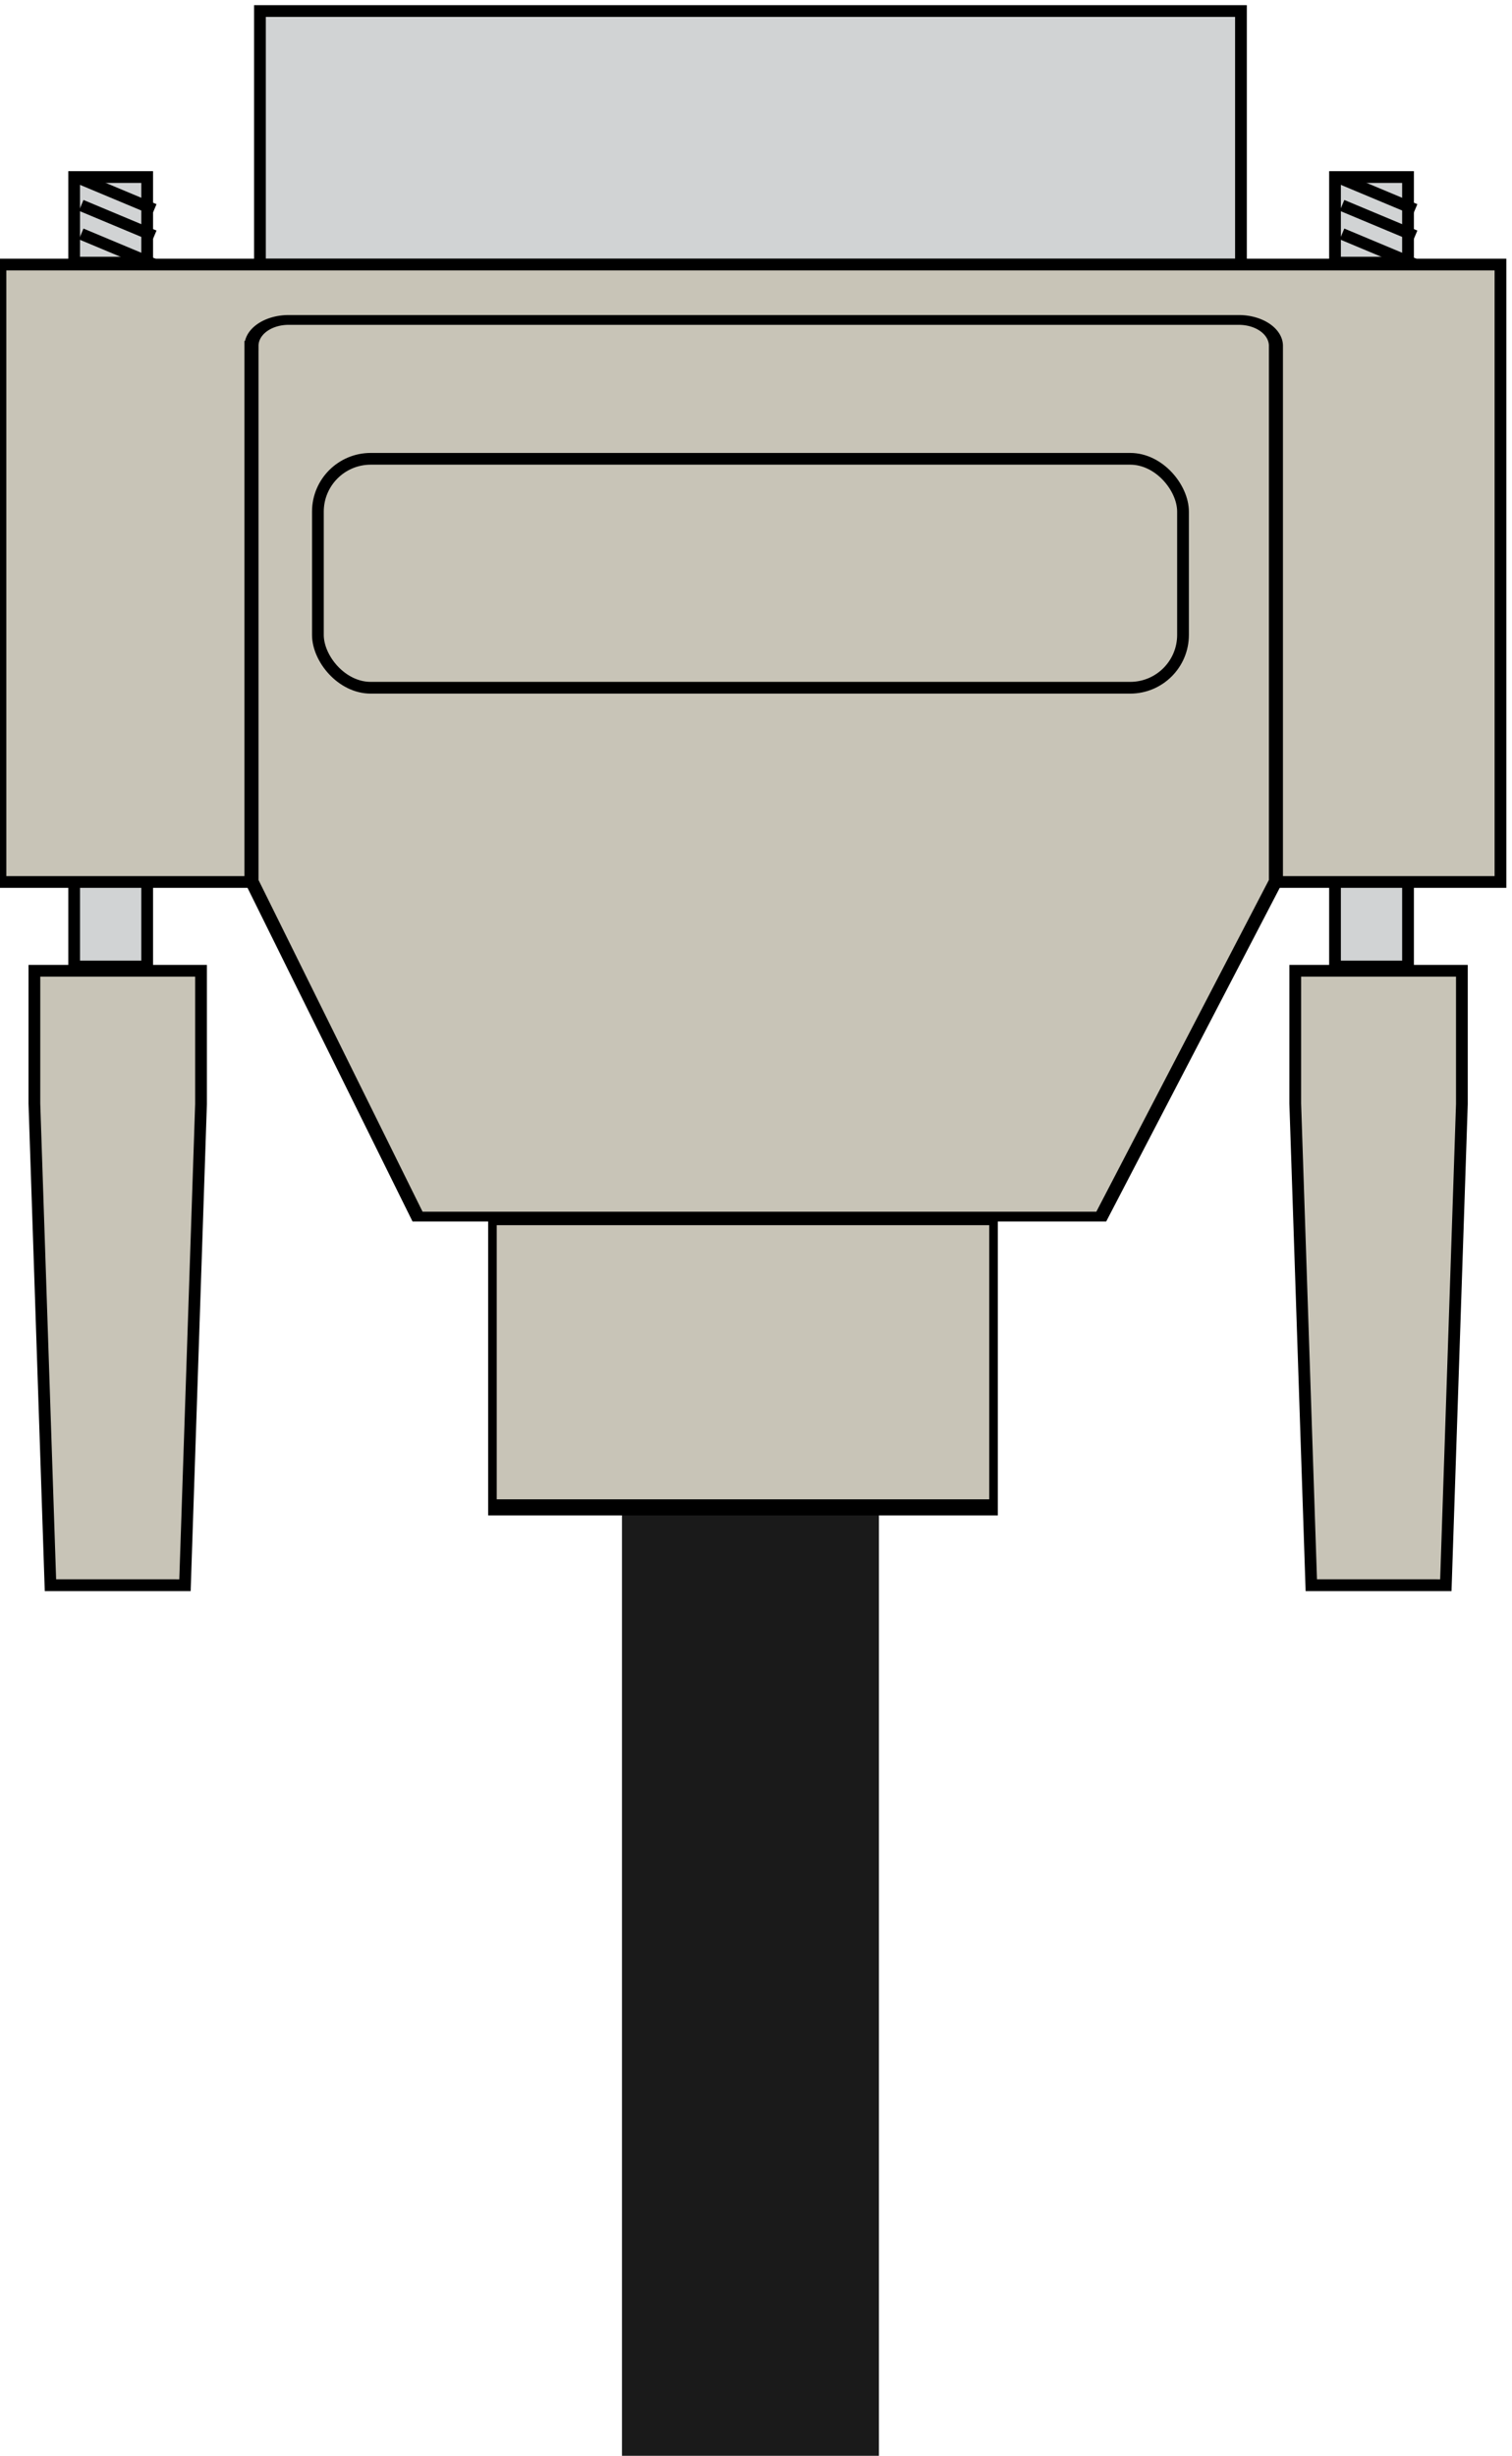 <?xml version="1.0" encoding="UTF-8" standalone="no"?>
<!-- Created with Inkscape (http://www.inkscape.org/) -->

<svg
   version="1.1"
   id="svg2"
   width="128.75"
   height="209.125"
   viewBox="0 0 128.75 209.125"
   xml:space="preserve"
   xmlns="http://www.w3.org/2000/svg"
   xmlns:svg="http://www.w3.org/2000/svg"
   xmlns:rdf="http://www.w3.org/1999/02/22-rdf-syntax-ns#"
   xmlns:cc="http://creativecommons.org/ns#"
   xmlns:dc="http://purl.org/dc/elements/1.1/"><title
     id="title1">Open Connector Graphics</title><defs
     id="defs6"><linearGradient
       id="linearGradient5590"><stop
         id="stop5592"
         offset="0"
         style="stop-color:#a91616;stop-opacity:1;" /></linearGradient><linearGradient
       id="linearGradient5660"><stop
         id="stop5662"
         offset="0"
         style="stop-color:#000000;stop-opacity:1;" /></linearGradient><style
       type="text/css"
       id="style1">
	.st0{fill:none;stroke:#000000;stroke-width:7;stroke-miterlimit:10;}
	.st1{fill:none;stroke:#000000;stroke-width:3;stroke-miterlimit:10;}
	.st2{fill:none;stroke:#000000;stroke-width:4;stroke-miterlimit:10;}
</style></defs><g
     id="g2466"
     transform="matrix(1.333,0,0,-1.333,-2012.379,2611.328)"
     style="display:inline">








<style
   type="text/css"
   id="style1-5">
	.st0{fill:none;stroke:#000;stroke-width:2;}
	.st1{fill:#fff;stroke:#000;stroke-width:2;stroke-linejoin:round;}
	.st2{font-family:Liberation Sans,Arial;}
	.st3{font-size:17px;}
</style>










<rect
   style="fill:#1a1a1a;fill-opacity:1;stroke:none;stroke-width:0.75;stroke-dasharray:none"
   id="rect262"
   width="16.415"
   height="70.461"
   x="1549.393"
   y="-1871.986"
   transform="scale(1,-1)"
   clip-path="none" /><path
   d="m 1380.406,345.208 h -5.131 v 6.008 h 5.131 z"
   style="fill:#d1d3d4;fill-opacity:1;fill-rule:nonzero;stroke:#000000;stroke-width:0.825;stroke-linecap:butt;stroke-linejoin:miter;stroke-miterlimit:10;stroke-dasharray:none;stroke-opacity:1"
   id="path282"
   clip-path="none"
   transform="matrix(0.909,0,0,0.91,264.274,1583.102)" /><path
   d="m 1380.406,345.208 h -5.131 v 6.008 h 5.131 z"
   style="fill:#d1d3d4;fill-opacity:1;fill-rule:nonzero;stroke:#000000;stroke-width:0.825;stroke-linecap:butt;stroke-linejoin:miter;stroke-miterlimit:10;stroke-dasharray:none;stroke-opacity:1"
   id="path285"
   clip-path="none"
   transform="matrix(0.909,0,0,0.91,344.817,1583.102)" /><path
   d="m 1512.884,1857.719 -1.026,30.773 9e-4,8.479 h 10.644 v -8.513 l -1.025,-30.739 z"
   style="fill:#c8c4b7;fill-opacity:1;fill-rule:nonzero;stroke:#000000;stroke-width:0.75;stroke-dasharray:none;stroke-opacity:1"
   id="path283"
   clip-path="none" /><path
   d="m 1593.428,1857.719 -1.026,30.773 9e-4,8.479 h 10.644 v -8.513 l -1.025,-30.739 z"
   style="fill:#c8c4b7;fill-opacity:1;fill-rule:nonzero;stroke:#000000;stroke-width:0.75;stroke-dasharray:none;stroke-opacity:1"
   id="path287"
   clip-path="none" /><path
   d="m 1402.936,332.314 h 32.829 v -10.121 h -32.829 z"
   style="fill:#c8c4b7;fill-opacity:1;fill-rule:nonzero;stroke:#000000;stroke-width:0.561;stroke-dasharray:none;stroke-opacity:1"
   id="path263"
   clip-path="none"
   transform="matrix(0.975,0,0,1.832,173.257,1272.434)" /><path
   d="m 1588.934,1942.085 h -62.667 v 16.196 h 62.667 z"
   style="fill:#d1d3d4;fill-opacity:1;fill-rule:nonzero;stroke:#000000;stroke-width:0.75;stroke-linecap:butt;stroke-linejoin:miter;stroke-miterlimit:10;stroke-dasharray:none;stroke-opacity:1"
   id="path2790-1-5"
   clip-path="none" /><path
   d="m 1380.406,409.002 h -5.131 v 6.008 h 5.131 z"
   style="fill:#d1d3d4;fill-opacity:1;fill-rule:nonzero;stroke:#000000;stroke-width:0.825;stroke-linecap:butt;stroke-linejoin:miter;stroke-miterlimit:10;stroke-dasharray:none;stroke-opacity:1"
   id="path63"
   clip-path="none"
   transform="matrix(0.909,0,0,0.91,264.274,1570.016)" /><path
   d="m 1380.406,409.002 h -5.131 v 6.008 h 5.131 z"
   style="fill:#d1d3d4;fill-opacity:1;fill-rule:nonzero;stroke:#000000;stroke-width:0.825;stroke-linecap:butt;stroke-linejoin:miter;stroke-miterlimit:10;stroke-dasharray:none;stroke-opacity:1"
   id="path4342-9-5"
   clip-path="none"
   transform="matrix(0.909,0,0,0.91,344.817,1570.016)" /><path
   d="m 1514.849,1947.551 4.666,-1.953"
   style="fill:#d1d3d4;fill-opacity:1;fill-rule:nonzero;stroke:#000000;stroke-width:0.75;stroke-linecap:butt;stroke-linejoin:miter;stroke-miterlimit:10;stroke-dasharray:none;stroke-opacity:1"
   id="path69"
   clip-path="none" /><path
   d="m 1595.392,1947.551 4.666,-1.953"
   style="fill:#d1d3d4;fill-opacity:1;fill-rule:nonzero;stroke:#000000;stroke-width:0.75;stroke-linecap:butt;stroke-linejoin:miter;stroke-miterlimit:10;stroke-dasharray:none;stroke-opacity:1"
   id="path4346-90-8"
   clip-path="none" /><path
   d="m 1514.849,1945.865 4.666,-1.953"
   style="fill:#d1d3d4;fill-opacity:1;fill-rule:nonzero;stroke:#000000;stroke-width:0.75;stroke-linecap:butt;stroke-linejoin:miter;stroke-miterlimit:10;stroke-dasharray:none;stroke-opacity:1"
   id="path143"
   clip-path="none" /><path
   d="m 1595.392,1945.865 4.666,-1.953"
   style="fill:#d1d3d4;fill-opacity:1;fill-rule:nonzero;stroke:#000000;stroke-width:0.75;stroke-linecap:butt;stroke-linejoin:miter;stroke-miterlimit:10;stroke-dasharray:none;stroke-opacity:1"
   id="path4350-1-8"
   clip-path="none" /><path
   d="m 1514.849,1944.039 4.666,-1.953"
   style="fill:#d1d3d4;fill-opacity:1;fill-rule:nonzero;stroke:#000000;stroke-width:0.75;stroke-linecap:butt;stroke-linejoin:miter;stroke-miterlimit:10;stroke-dasharray:none;stroke-opacity:1"
   id="path145"
   clip-path="none" /><path
   d="m 1595.392,1944.039 4.666,-1.953"
   style="fill:#d1d3d4;fill-opacity:1;fill-rule:nonzero;stroke:#000000;stroke-width:0.75;stroke-linecap:butt;stroke-linejoin:miter;stroke-miterlimit:10;stroke-dasharray:none;stroke-opacity:1"
   id="path4354-7-0"
   clip-path="none" /><rect
   style="fill:#c8c4b7;fill-opacity:1;stroke:#000000;stroke-width:0.75;stroke-dasharray:none"
   id="rect263"
   width="95.82"
   height="39.443"
   x="1509.691"
   y="-1942.085"
   transform="scale(1,-1)"
   clip-path="none" /><path
   id="path264"
   style="fill:#c8c4b7;fill-opacity:1;stroke:#000000;stroke-width:0.614;stroke-dasharray:none"
   d="m 1301.143,-1137.743 v 33.506 l 7.251,21.029 h 29.854 l 7.626,-21.029 v -33.506 a 1.622,1.622 45 0 0 -1.622,-1.622 h -41.486 a 1.622,1.622 135 0 0 -1.622,1.622 z"
   transform="matrix(1.463,0,0,-1.02,-377.846,776.395)"
   clip-path="none" /><rect
   style="fill:#c8c4b7;fill-opacity:1;stroke:#000000;stroke-width:0.75;stroke-dasharray:none"
   id="rect264"
   width="55.264"
   height="14.625"
   x="1529.969"
   y="-1929.676"
   transform="scale(1,-1)"
   ry="3.375"
   clip-path="none" /><!-- Outer cylindrical part --><!-- Inner optical port --><!-- Optical emitter (glowing red light) --><!-- Connector back end --><!-- Detail lines for depth --><!-- Device Panel --><!-- TOSLINK Port Cutout --><!-- Inner Optical Port --><!-- Optical Emitter (glowing red light) --><!-- Protective Cover --><!-- Detail Lines for Depth --></g></svg>
